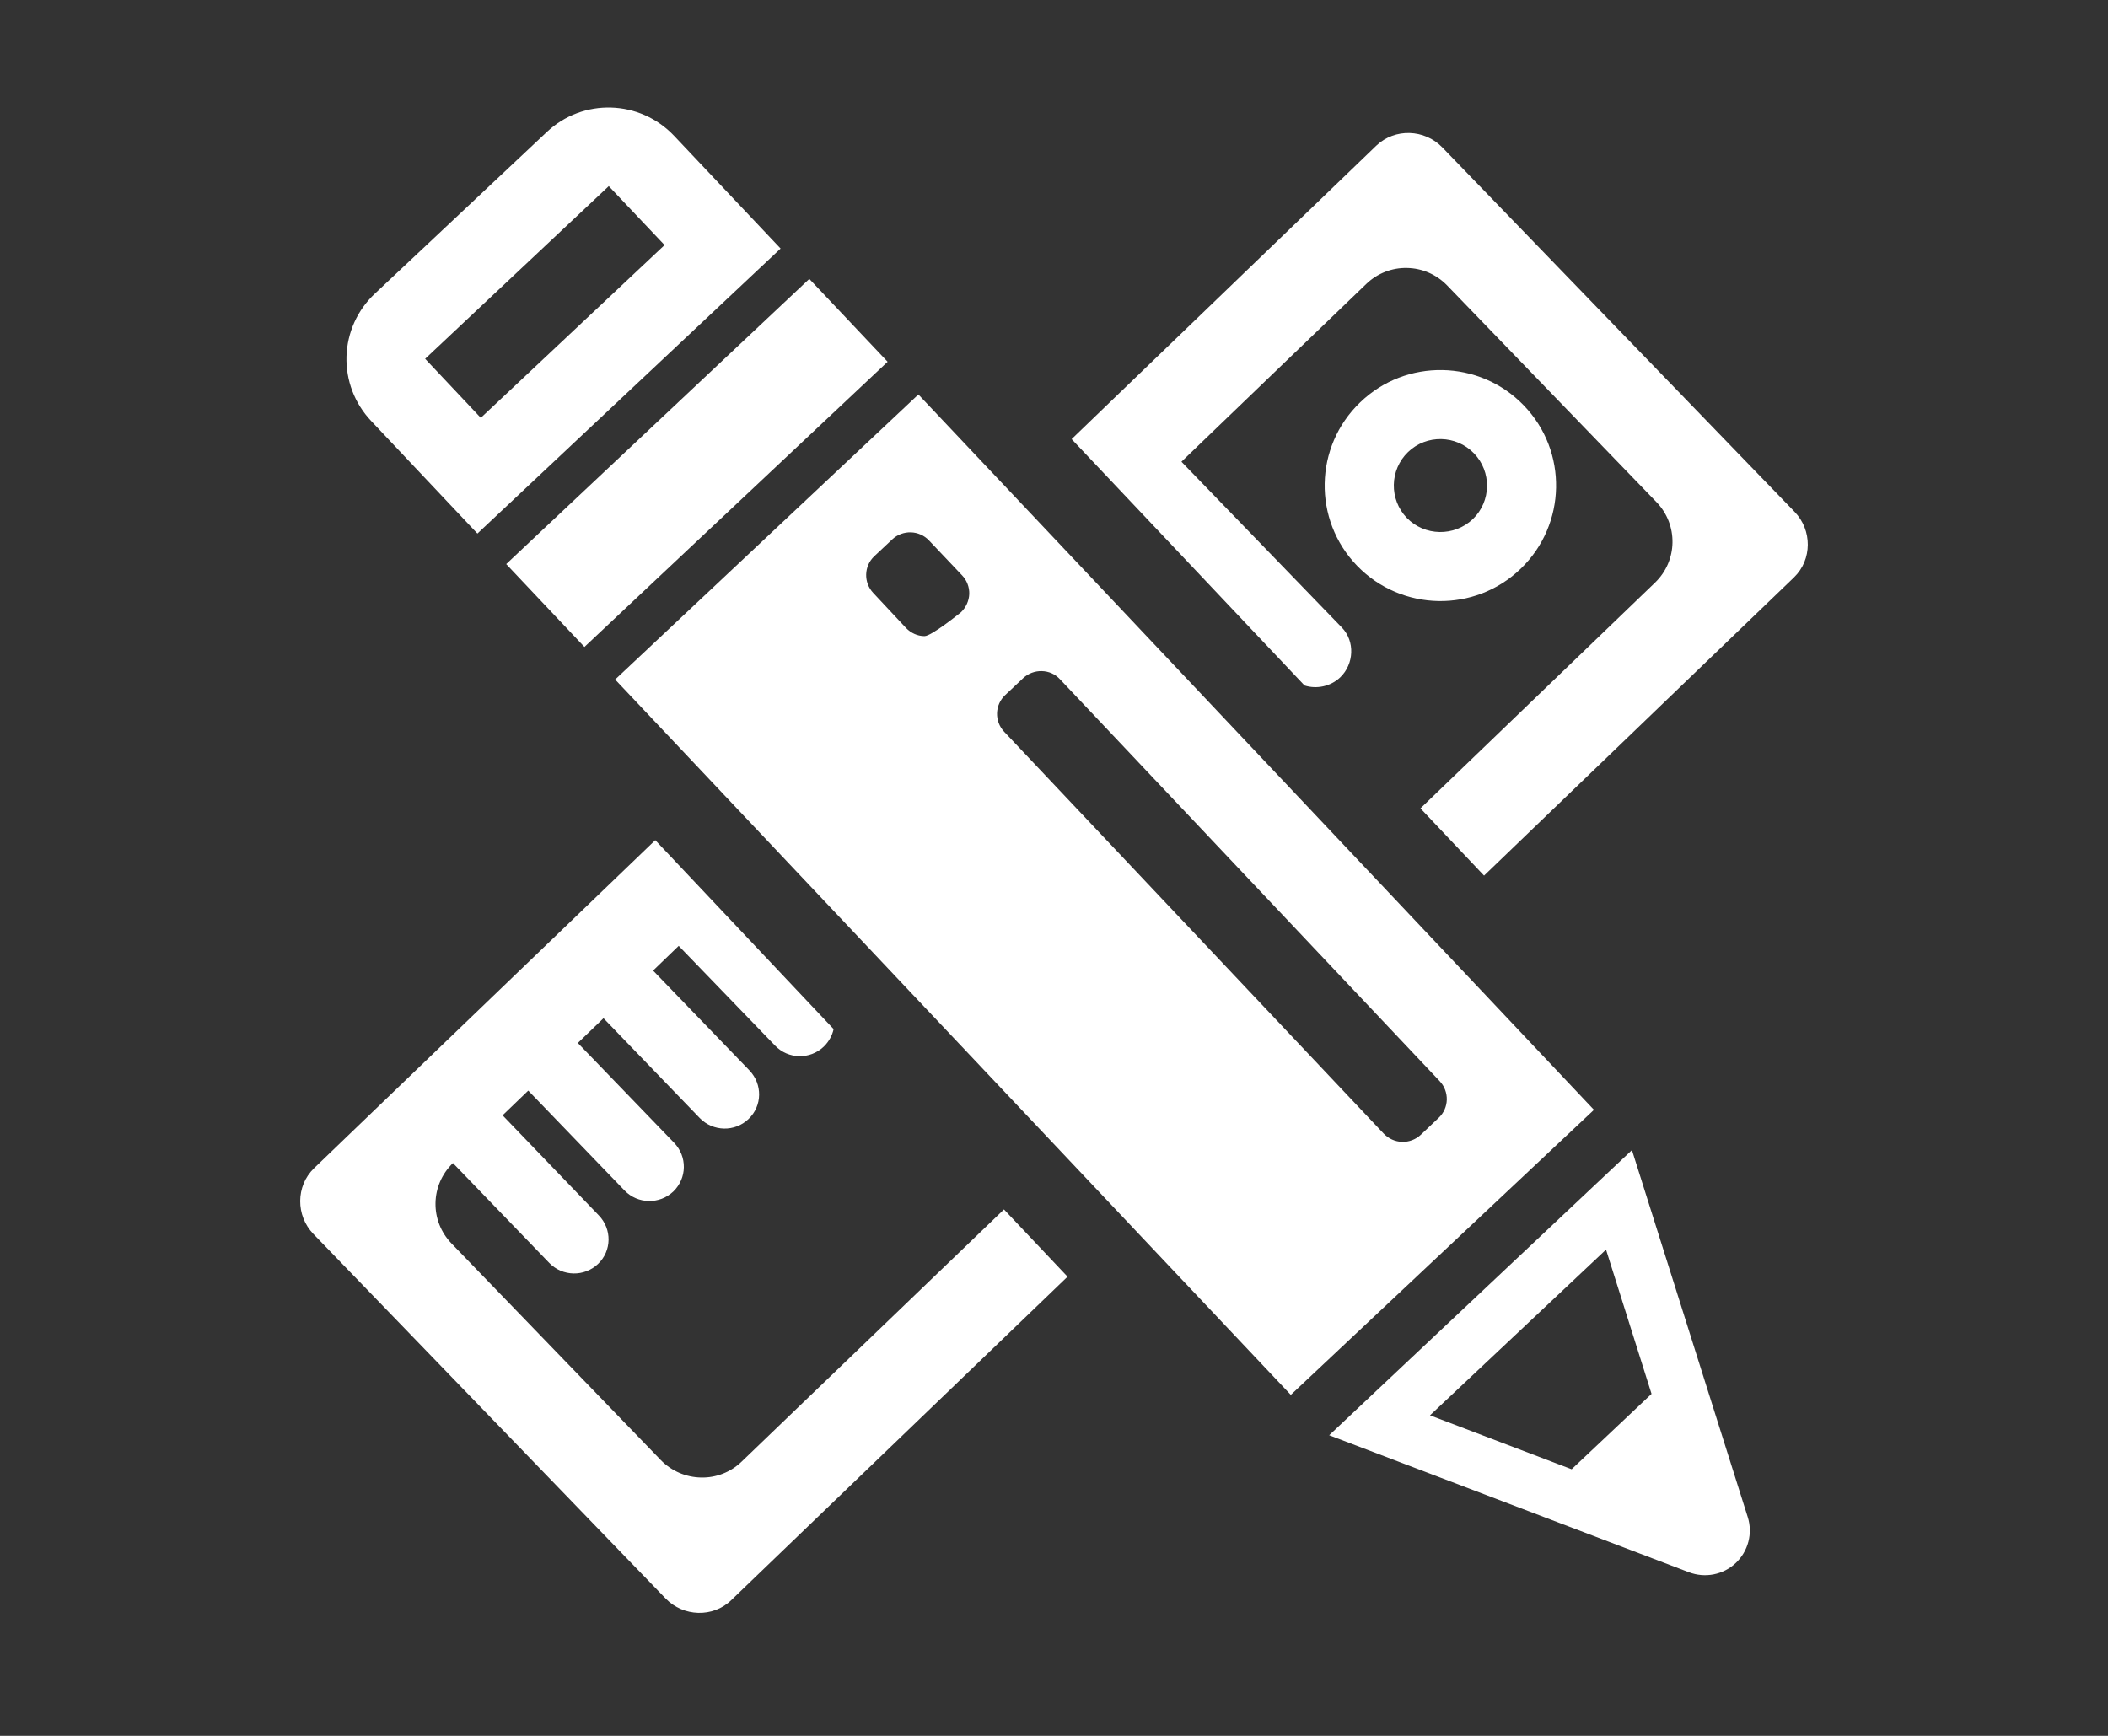<?xml version="1.0" encoding="utf-8"?>
<!-- Generator: Adobe Illustrator 16.0.0, SVG Export Plug-In . SVG Version: 6.00 Build 0)  -->
<!DOCTYPE svg PUBLIC "-//W3C//DTD SVG 1.1//EN" "http://www.w3.org/Graphics/SVG/1.1/DTD/svg11.dtd">
<svg version="1.1" id="Vrstva_1" xmlns="http://www.w3.org/2000/svg" xmlns:xlink="http://www.w3.org/1999/xlink" x="0px" y="0px"
	 width="96.378px" height="79.37px" viewBox="0 0 96.378 79.37" enable-background="new 0 0 96.378 79.37" xml:space="preserve">
<rect x="0" y="0" width="96.378" height="79.37" fill="#333333" stroke="none"/>
<path fill="#FFFFFF" d="M82.025,26.397L67.851,40.036l-2.907-3.075L75.67,26.638c1.037-0.999,1.065-2.645,0.064-3.681l-9.574-9.91
	c-0.487-0.499-1.138-0.784-1.835-0.795c-0.688-0.015-1.357,0.249-1.856,0.728l-8.453,8.132l7.339,7.586
	c0.6,0.626,0.553,1.66-0.076,2.269c-0.442,0.422-1.087,0.553-1.636,0.375L48.995,20.077l13.932-13.42
	c0.846-0.805,2.202-0.759,3.015,0.081l16.105,16.661C82.858,24.236,82.858,25.588,82.025,26.397z M33.907,66.832
	c-0.493,0.479-1.164,0.742-1.853,0.726c-0.694-0.012-1.353-0.297-1.835-0.79l-9.577-9.913c-0.999-1.037-0.972-2.668,0.066-3.675
	l4.403,4.565c0.607,0.627,1.604,0.644,2.232,0.047c0.629-0.6,0.641-1.592,0.033-2.221l-4.397-4.574l1.173-1.13l4.403,4.568
	c0.602,0.623,1.598,0.644,2.231,0.044c0.626-0.608,0.641-1.596,0.033-2.228l-4.401-4.561l1.174-1.132l4.4,4.563
	c0.606,0.624,1.607,0.645,2.231,0.045c0.633-0.602,0.644-1.592,0.04-2.224l-4.404-4.563l1.171-1.13l4.405,4.559
	c0.604,0.629,1.6,0.649,2.231,0.045c0.232-0.227,0.385-0.509,0.447-0.799l-8.154-8.639L14.354,53.42
	c-0.834,0.81-0.834,2.166-0.027,3.001L30.432,73.09c0.809,0.839,2.17,0.886,3.006,0.071l15.37-14.786L45.902,55.3L33.907,66.832z
	 M62.048,25.87c-2.03-2.094-1.971-5.45,0.137-7.471c2.094-2.024,5.454-1.964,7.478,0.133c2.033,2.099,1.961,5.454-0.134,7.47
	C67.438,28.027,64.078,27.967,62.048,25.87z M64.321,23.682c0.817,0.838,2.167,0.862,3.021,0.05
	c0.841-0.814,0.863-2.165,0.047-3.006c-0.815-0.842-2.169-0.871-3.013-0.057C63.531,21.483,63.506,22.833,64.321,23.682z
	 M72.876,50.746L59.016,63.779L28.125,31.07l13.864-13.033L72.876,50.746z M44.315,27.157c0.006-0.313-0.107-0.621-0.33-0.852
	l-1.509-1.592c-0.448-0.476-1.203-0.5-1.683-0.05l-0.817,0.767c-0.481,0.448-0.5,1.206-0.052,1.68l1.5,1.604
	c0.225,0.23,0.52,0.369,0.839,0.371c0.315,0.014,1.673-1.091,1.673-1.091C44.167,27.773,44.301,27.475,44.315,27.157z
	 M65.772,51.116c0.485-0.451,0.501-1.206,0.048-1.685L48.465,31.06c-0.217-0.235-0.512-0.369-0.834-0.375
	c-0.311-0.01-0.623,0.108-0.851,0.321l-0.82,0.772c-0.481,0.45-0.502,1.201-0.049,1.68l17.352,18.375
	c0.226,0.231,0.516,0.369,0.841,0.377c0.315,0.011,0.625-0.108,0.855-0.324L65.772,51.116z M26.721,29.58l13.861-13.039l-3.58-3.789
	L23.144,25.792L26.721,29.58z M16.965,19.242c-0.754-0.799-1.154-1.852-1.124-2.945c0.035-1.091,0.498-2.121,1.297-2.87l7.855-7.385
	c1.653-1.568,4.263-1.487,5.827,0.167l4.869,5.155L21.828,24.396L16.965,19.242z M19.438,16.405l2.544,2.7l8.402-7.9L27.833,8.51
	L19.438,16.405z M79.906,69.363c0.239,0.75,0.022,1.568-0.548,2.106c-0.574,0.54-1.405,0.699-2.137,0.421l-16.451-6.265
	l13.843-13.038L79.906,69.363z M75.509,63.734l-2.081-6.596l-8.048,7.576l6.476,2.466L75.509,63.734z"/>
</svg>
